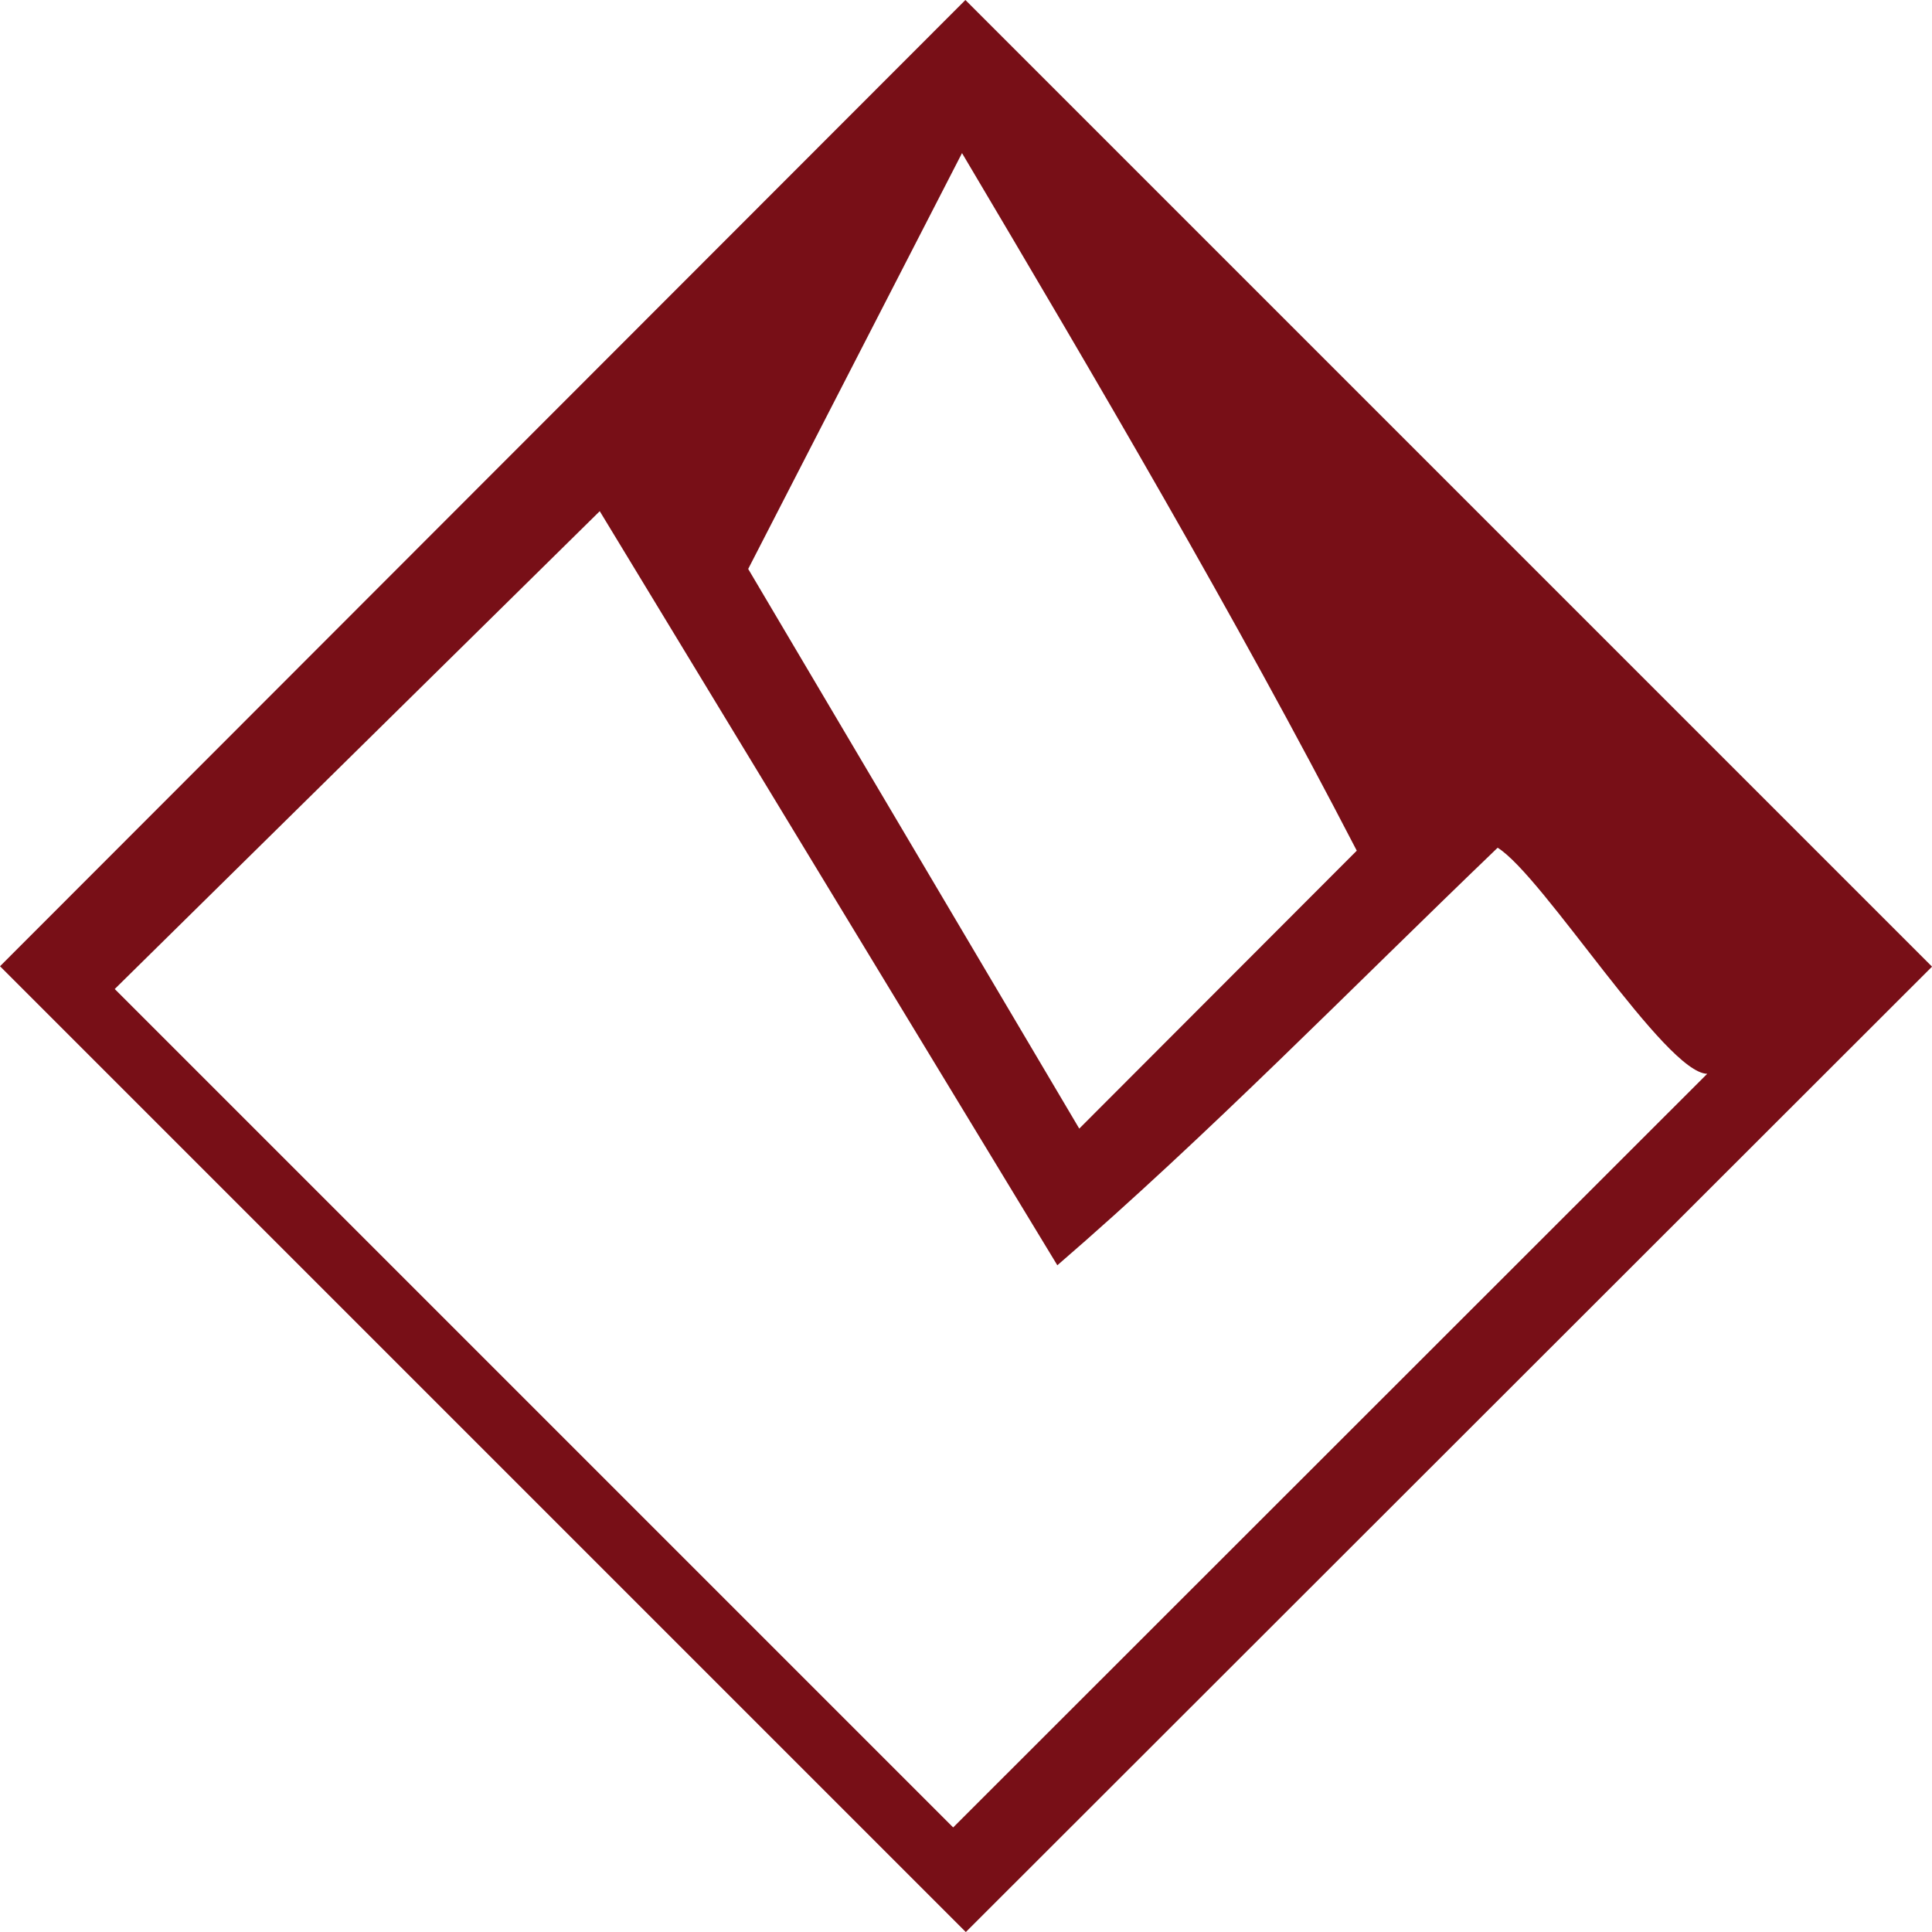 <svg width="500" height="500" version="1.1" viewBox="0 0 132.29 132.29" xmlns="http://www.w3.org/2000/svg" xmlns:cc="http://creativecommons.org/ns#" xmlns:dc="http://purl.org/dc/elements/1.1/" xmlns:rdf="http://www.w3.org/1999/02/22-rdf-syntax-ns#">
 <path d="m92.902 58.248-19.002 19.031-22.669-38.322 14.641-28.474c9.212 15.537 18.655 31.593 27.03 47.765m23.998 15.277-51.634 51.606-57.41-57.41 33.21-32.719 31.333 51.635c10.338-8.923 20.157-19.002 30.149-28.59 3.119 1.935 11.494 15.45 14.353 15.479m-116.9-7.364 66.131 66.131 66.16-66.103-66.189-66.189z" style="fill:#780f17"/>
</svg>
